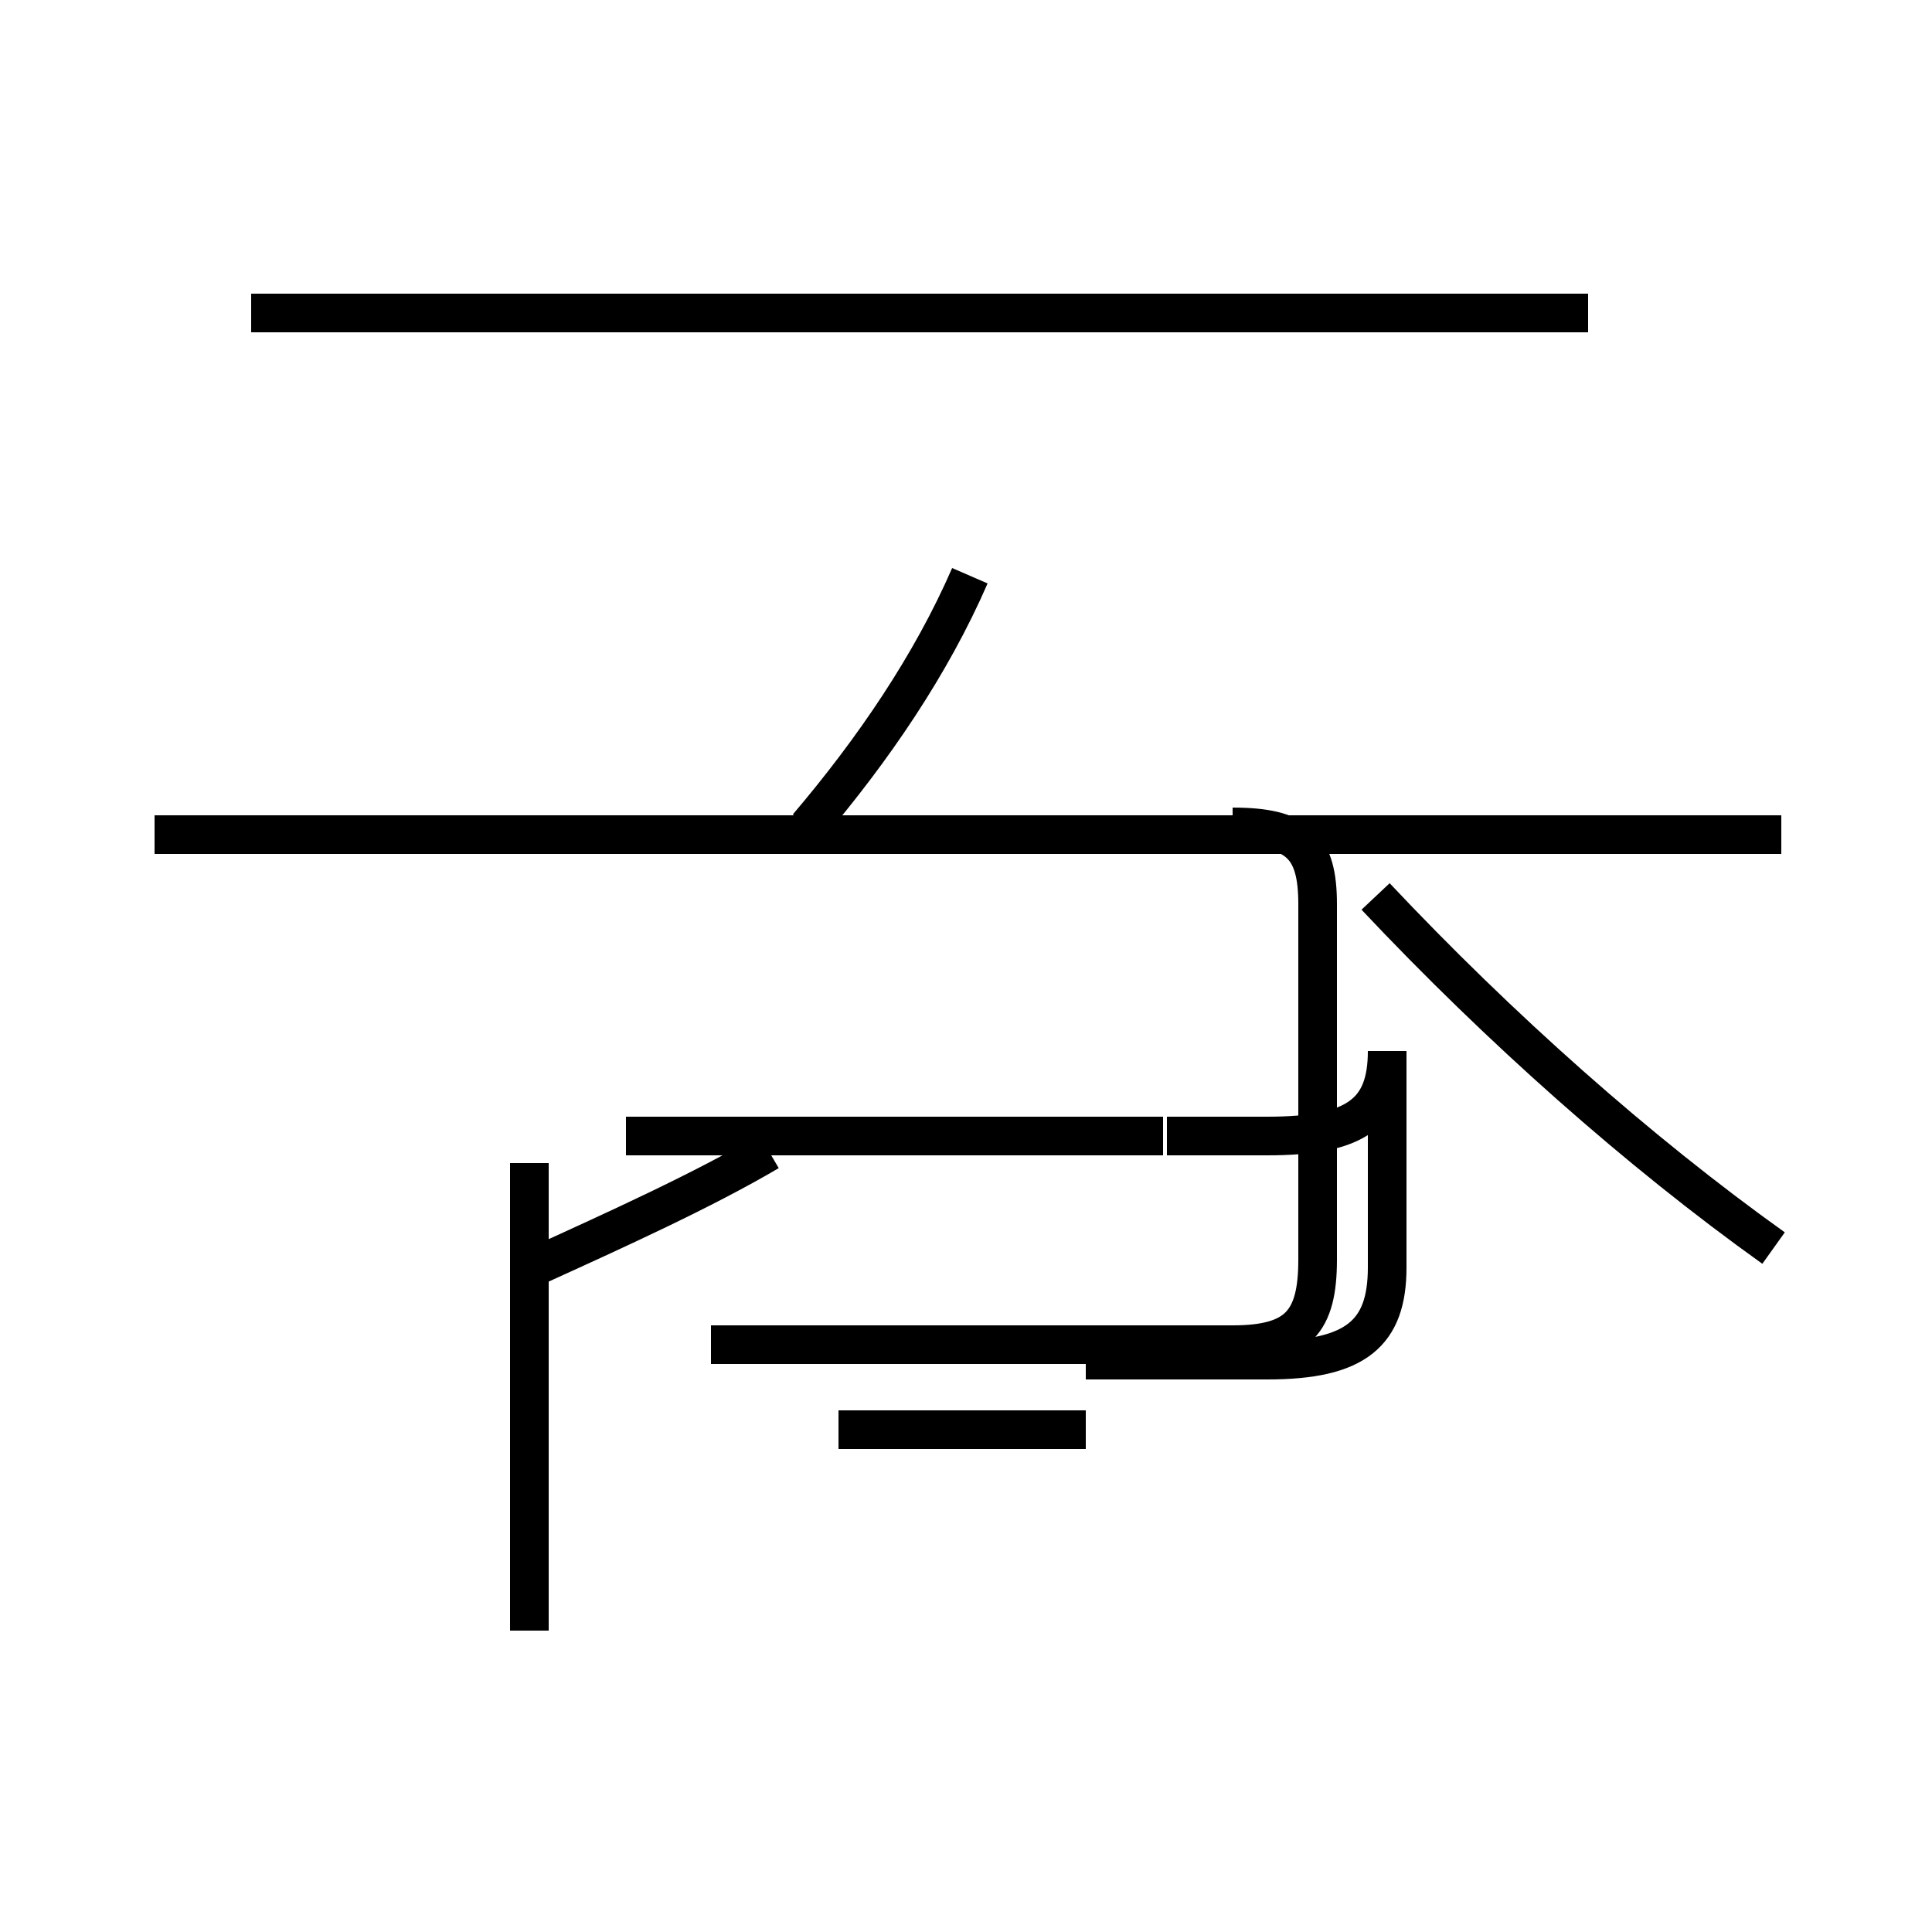 <?xml version='1.0' encoding='utf8'?>
<svg viewBox="0.0 -44.0 50.0 50.0" version="1.1" xmlns="http://www.w3.org/2000/svg">
<rect x="0.0" y="-44.0" width="50.0" height="50.0" fill="#808080" stroke="none"/>
<rect x="-1000" y="-1000" width="2000" height="2000" stroke="white" fill="white"/>
<g style="fill:none; stroke:#000000;  stroke-width:1">
<path d="M 13.7 1.8 L 13.7 13.9 M 19.9 14.2 C 18.2 13.2 16.0 12.2 13.8 11.2 M 21.7 7.0 L 28.1 7.0 M 20.9 22.6 C 22.6 24.6 24.1 26.8 25.1 29.1 M 46.1 22.4 L 4.0 22.4 M 41.1 35.9 L 6.5 35.9 M 30.2 14.6 L 32.8 14.6 C 35.1 14.6 35.9 15.2 35.9 16.8 L 35.9 11.2 C 35.9 9.5 35.1 8.8 32.8 8.8 L 28.1 8.8 M 45.9 11.7 C 42.4 14.2 38.8 17.4 35.6 20.8 M 30.1 14.6 L 16.2 14.6 M 31.9 22.6 C 33.6 22.6 34.1 22.1 34.1 20.6 L 34.1 11.4 C 34.1 9.8 33.6 9.2 31.9 9.2 L 18.4 9.2" transform="scale(1, -1)" />
</g>
</svg>